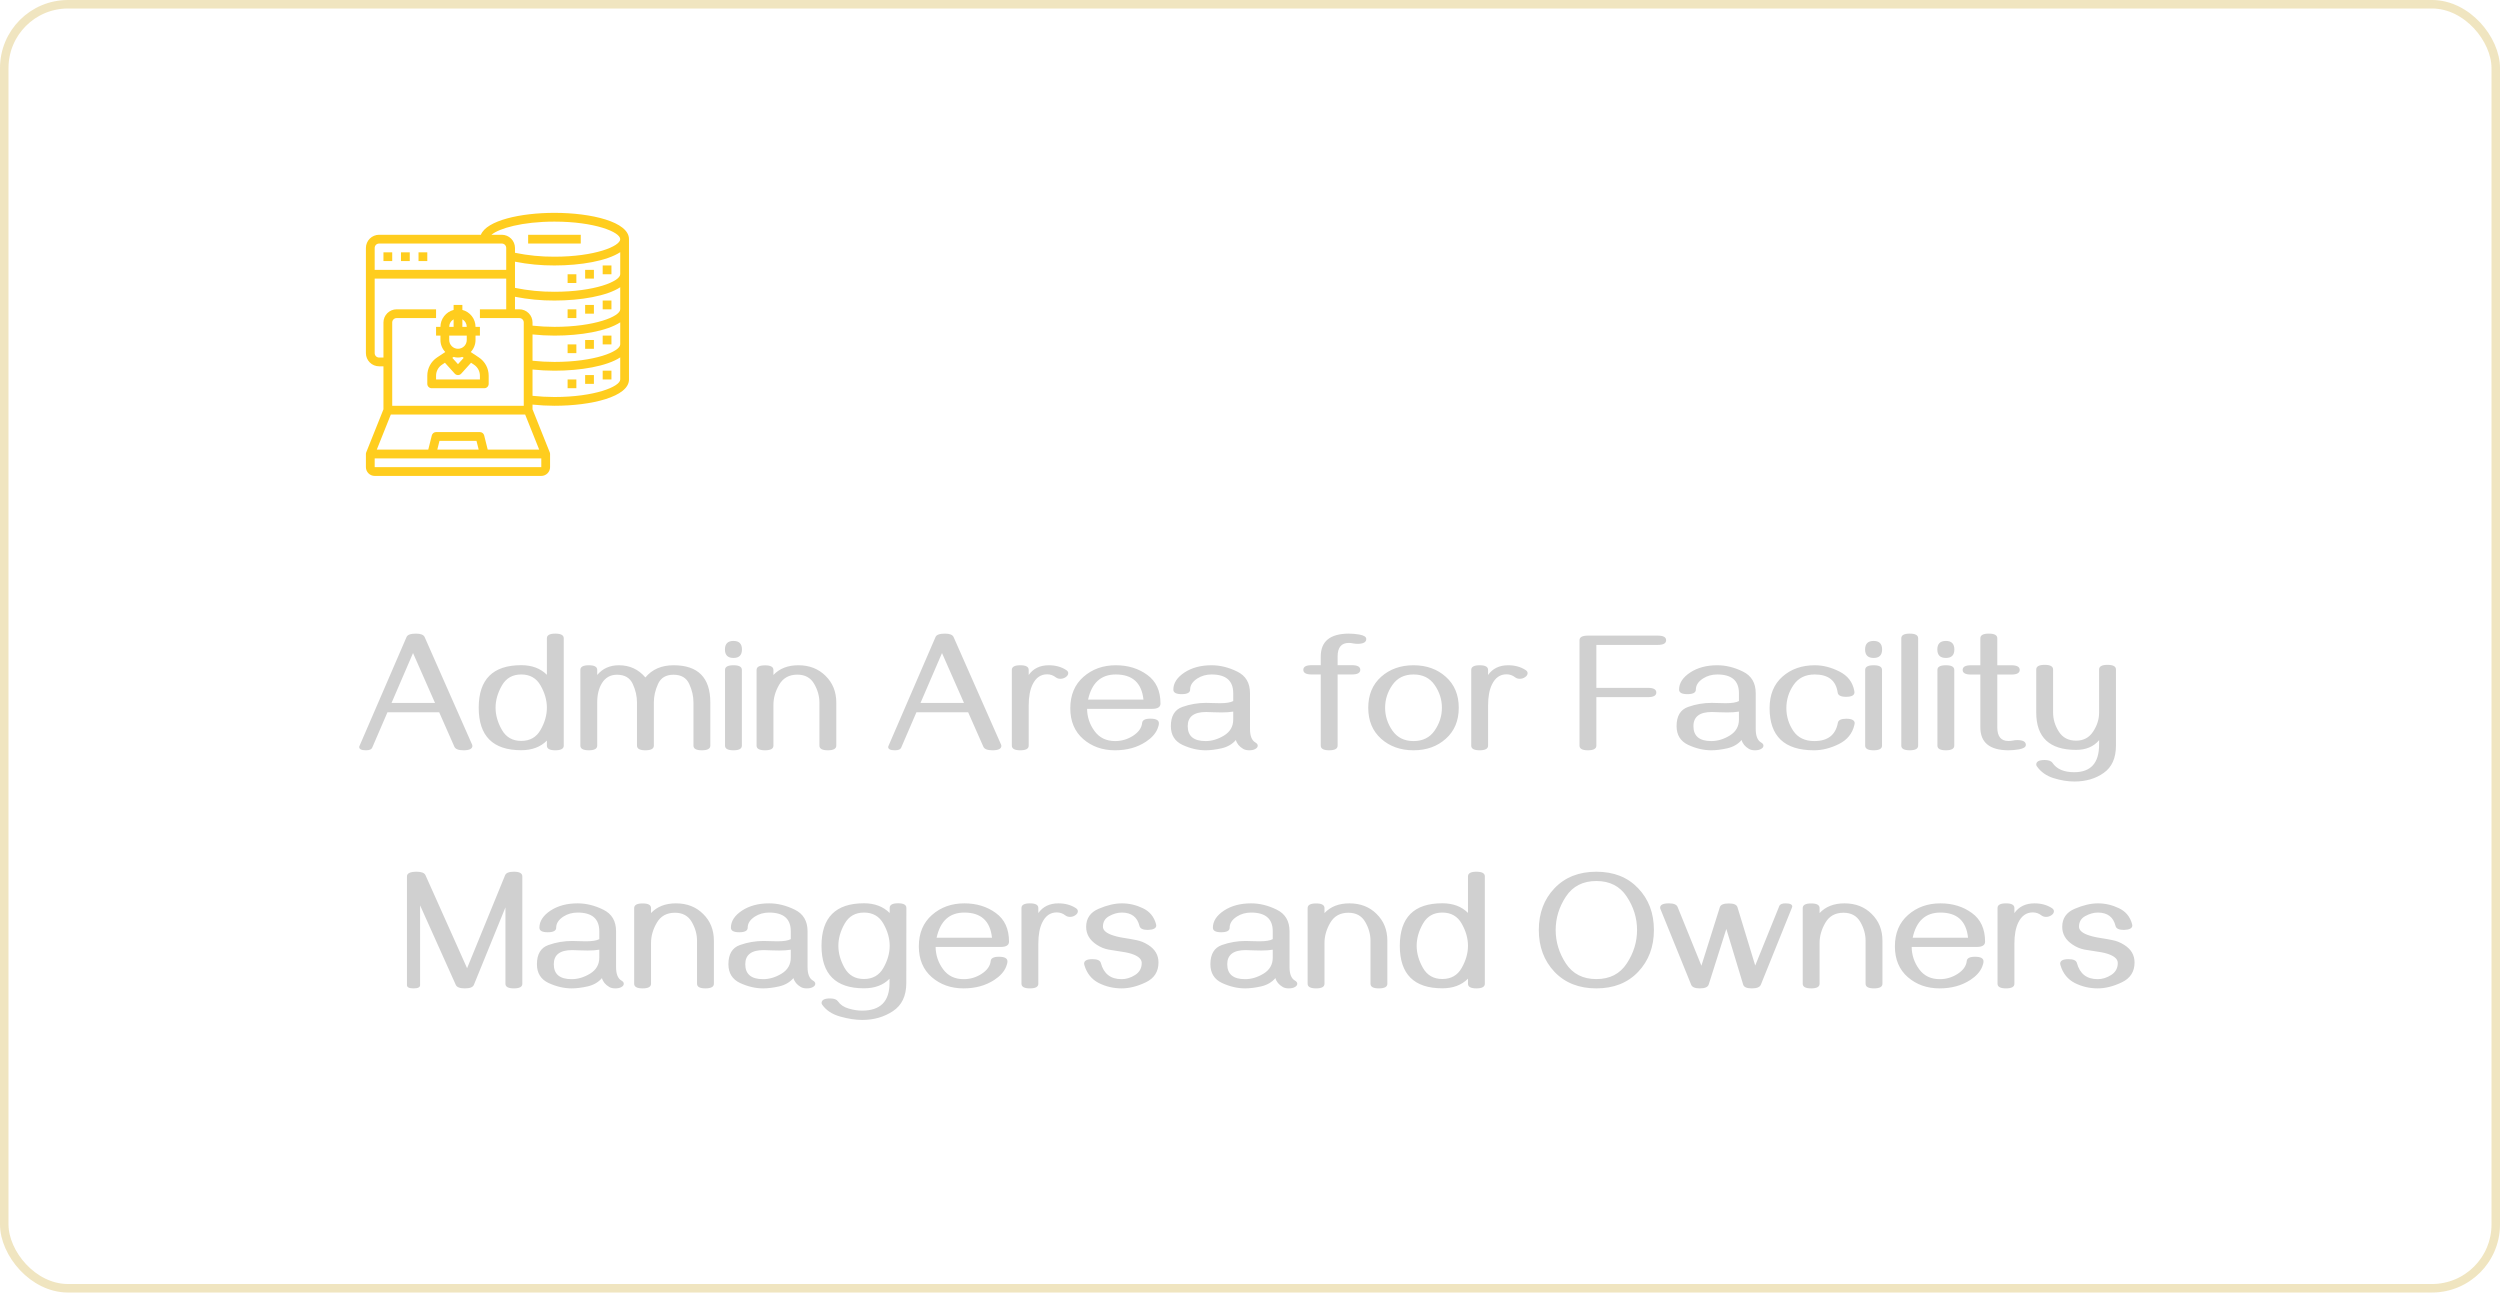 <svg width="294" height="152" viewBox="0 0 294 152" fill="none" xmlns="http://www.w3.org/2000/svg">
<rect x="0.5" y="0.5" width="293" height="151" rx="7.5" stroke="#CDA92D" stroke-opacity="0.3"/>
<path d="M65.203 25.031C61.233 25.031 57.232 25.918 56.551 27.609H44.578C44.168 27.611 43.776 27.774 43.486 28.064C43.196 28.354 43.032 28.746 43.031 29.156V41.531C43.032 41.941 43.196 42.334 43.486 42.624C43.776 42.913 44.168 43.077 44.578 43.078H45.094V48.136L43.067 53.2C43.043 53.26 43.03 53.325 43.031 53.391V54.938C43.032 55.211 43.141 55.473 43.334 55.666C43.528 55.859 43.789 55.968 44.063 55.969H63.656C63.93 55.968 64.191 55.859 64.385 55.666C64.578 55.473 64.687 55.211 64.688 54.938V53.391C64.689 53.325 64.676 53.26 64.651 53.2L62.625 48.136V47.58C63.481 47.671 64.342 47.717 65.203 47.719C69.56 47.719 73.969 46.657 73.969 44.625V28.125C73.969 26.093 69.56 25.031 65.203 25.031ZM44.063 29.156C44.063 29.02 44.117 28.888 44.214 28.792C44.31 28.695 44.441 28.641 44.578 28.641H59.016C59.152 28.641 59.284 28.695 59.38 28.792C59.477 28.888 59.531 29.02 59.531 29.156V31.734H44.063V29.156ZM44.578 42.047C44.441 42.047 44.31 41.992 44.214 41.896C44.117 41.799 44.063 41.668 44.063 41.531V32.766H59.531V36.375H56.438V37.406H61.078C61.215 37.406 61.346 37.461 61.443 37.557C61.539 37.654 61.594 37.785 61.594 37.922V47.719H46.125V37.922C46.125 37.785 46.179 37.654 46.276 37.557C46.373 37.461 46.504 37.406 46.641 37.406H51.281V36.375H46.641C46.231 36.376 45.838 36.54 45.548 36.829C45.258 37.119 45.095 37.512 45.094 37.922V42.047H44.578ZM63.656 54.938H44.063V53.906H63.656V54.938ZM51.426 52.875L51.684 51.844H56.035L56.293 52.875H51.426ZM63.409 52.875H57.355L56.938 51.204C56.91 51.093 56.846 50.993 56.755 50.922C56.664 50.851 56.553 50.813 56.438 50.812H51.281C51.166 50.813 51.054 50.851 50.964 50.922C50.873 50.993 50.809 51.093 50.781 51.204L50.364 52.875H44.31L45.96 48.75H61.759L63.409 52.875ZM72.938 44.625C72.938 45.465 69.926 46.688 65.203 46.688C64.342 46.686 63.481 46.64 62.625 46.548V43.455C63.481 43.546 64.342 43.592 65.203 43.594C68.281 43.594 71.38 43.063 72.938 42.031V44.625ZM72.938 40.5C72.938 41.34 69.926 42.562 65.203 42.562C64.342 42.561 63.481 42.515 62.625 42.423V39.33C63.481 39.421 64.342 39.467 65.203 39.469C68.281 39.469 71.38 38.938 72.938 37.906V40.5ZM72.938 36.375C72.938 37.215 69.926 38.438 65.203 38.438C64.342 38.436 63.481 38.39 62.625 38.298V37.922C62.624 37.512 62.461 37.119 62.171 36.829C61.881 36.54 61.488 36.376 61.078 36.375H60.563V34.9C62.091 35.202 63.645 35.351 65.203 35.344C68.281 35.344 71.38 34.813 72.938 33.781V36.375ZM72.938 32.25C72.938 33.09 69.926 34.312 65.203 34.312C63.645 34.321 62.089 34.167 60.563 33.854V30.775C62.091 31.077 63.645 31.226 65.203 31.219C68.281 31.219 71.38 30.688 72.938 29.656V32.25ZM65.203 30.188C63.645 30.196 62.089 30.042 60.563 29.729V29.156C60.561 28.746 60.398 28.354 60.108 28.064C59.818 27.774 59.426 27.611 59.016 27.609H57.794C58.691 26.862 61.388 26.062 65.203 26.062C69.926 26.062 72.938 27.285 72.938 28.125C72.938 28.965 69.926 30.188 65.203 30.188Z" fill="#FFCD1E"/>
<path d="M70.875 31.219H71.906V32.25H70.875V31.219ZM68.812 31.734H69.844V32.766H68.812V31.734ZM66.75 32.25H67.781V33.281H66.75V32.25ZM70.875 35.344H71.906V36.375H70.875V35.344ZM68.812 35.859H69.844V36.891H68.812V35.859ZM66.75 36.375H67.781V37.406H66.75V36.375ZM70.875 39.469H71.906V40.5H70.875V39.469ZM68.812 39.984H69.844V41.016H68.812V39.984ZM66.75 40.5H67.781V41.531H66.75V40.5ZM70.875 43.594H71.906V44.625H70.875V43.594ZM68.812 44.109H69.844V45.141H68.812V44.109ZM66.75 44.625H67.781V45.656H66.75V44.625ZM62.109 27.609H68.297V28.641H62.109V27.609ZM45.094 29.672H46.125V30.703H45.094V29.672ZM47.156 29.672H48.188V30.703H47.156V29.672ZM49.219 29.672H50.25V30.703H49.219V29.672ZM56.319 42.037L55.355 41.397C55.718 41.017 55.921 40.511 55.922 39.984V39.469H56.438V38.438H55.922C55.92 37.981 55.768 37.539 55.488 37.178C55.208 36.818 54.817 36.561 54.375 36.447V35.859H53.344V36.447C52.902 36.561 52.511 36.818 52.231 37.178C51.951 37.539 51.798 37.981 51.797 38.438H51.281V39.469H51.797V39.984C51.798 40.511 52.001 41.017 52.364 41.397L51.4 42.037C51.046 42.271 50.756 42.59 50.555 42.964C50.354 43.339 50.25 43.757 50.25 44.182V45.141C50.25 45.277 50.304 45.408 50.401 45.505C50.498 45.602 50.629 45.656 50.766 45.656H56.953C57.09 45.656 57.221 45.602 57.318 45.505C57.414 45.408 57.469 45.277 57.469 45.141V44.182C57.469 43.757 57.364 43.339 57.164 42.964C56.963 42.59 56.673 42.271 56.319 42.037ZM54.375 37.551C54.531 37.641 54.66 37.77 54.751 37.925C54.841 38.081 54.889 38.258 54.891 38.438H54.375V37.551ZM53.344 37.551V38.438H52.828C52.829 38.258 52.877 38.081 52.968 37.925C53.058 37.77 53.188 37.641 53.344 37.551ZM52.828 39.469H54.891V39.984C54.891 40.258 54.782 40.52 54.589 40.714C54.395 40.907 54.133 41.016 53.859 41.016C53.586 41.016 53.324 40.907 53.13 40.714C52.937 40.52 52.828 40.258 52.828 39.984V39.469ZM54.53 42.083L53.859 42.825L53.189 42.083L53.349 41.975C53.682 42.071 54.036 42.071 54.37 41.975L54.53 42.083ZM56.438 44.625H51.281V44.182C51.281 43.926 51.345 43.675 51.465 43.45C51.586 43.225 51.76 43.034 51.972 42.892L52.323 42.66L53.478 43.939C53.526 43.993 53.585 44.036 53.651 44.065C53.716 44.094 53.787 44.109 53.859 44.109C53.931 44.109 54.002 44.094 54.068 44.065C54.134 44.036 54.193 43.993 54.241 43.939L55.396 42.66L55.747 42.892C55.959 43.034 56.133 43.225 56.254 43.45C56.374 43.675 56.437 43.926 56.438 44.182V44.625Z" fill="#FFCD1E"/>
<path d="M54.51 88.234C53.917 88.234 53.559 88.094 53.435 87.814L51.648 83.762H45.565L43.768 87.932C43.683 88.133 43.439 88.234 43.035 88.234C42.508 88.234 42.244 88.104 42.244 87.844C42.244 87.824 42.251 87.795 42.264 87.756L47.81 74.914C47.921 74.647 48.292 74.514 48.924 74.514C49.477 74.514 49.816 74.65 49.94 74.924L55.525 87.58C55.545 87.626 55.555 87.668 55.555 87.707C55.555 88.059 55.206 88.234 54.51 88.234ZM51.16 82.668L48.572 76.799L46.043 82.668H51.16ZM65.301 88.234C64.643 88.234 64.314 88.052 64.314 87.688V87.092C63.566 87.847 62.56 88.225 61.297 88.225C57.964 88.225 56.297 86.558 56.297 83.225C56.297 79.891 57.964 78.225 61.297 78.225C62.553 78.225 63.559 78.602 64.314 79.357V75.061C64.314 74.696 64.643 74.514 65.301 74.514C65.965 74.514 66.297 74.696 66.297 75.061V87.688C66.297 88.052 65.965 88.234 65.301 88.234ZM61.297 87.131C62.325 87.131 63.084 86.698 63.572 85.832C64.067 84.966 64.314 84.097 64.314 83.225C64.314 82.352 64.067 81.483 63.572 80.617C63.084 79.751 62.325 79.318 61.297 79.318C60.275 79.318 59.516 79.751 59.022 80.617C58.527 81.483 58.279 82.352 58.279 83.225C58.279 84.097 58.527 84.966 59.022 85.832C59.516 86.698 60.275 87.131 61.297 87.131ZM82.537 88.234C81.88 88.234 81.551 88.052 81.551 87.688V82.609C81.551 81.874 81.385 81.148 81.053 80.432C80.721 79.709 80.106 79.348 79.207 79.348C78.315 79.348 77.706 79.712 77.381 80.441C77.055 81.164 76.893 81.883 76.893 82.6V87.688C76.893 88.052 76.561 88.234 75.897 88.234C75.239 88.234 74.91 88.052 74.91 87.688V82.609C74.91 81.874 74.744 81.148 74.412 80.432C74.08 79.709 73.462 79.348 72.557 79.348C71.782 79.348 71.189 79.683 70.779 80.353C70.415 80.953 70.232 81.701 70.232 82.6V87.688C70.232 88.052 69.904 88.234 69.246 88.234C68.582 88.234 68.25 88.052 68.25 87.688V78.781C68.25 78.417 68.582 78.234 69.246 78.234C69.904 78.234 70.232 78.417 70.232 78.781V79.377C70.87 78.615 71.72 78.234 72.781 78.234C74.051 78.234 75.089 78.713 75.897 79.67C76.691 78.713 77.797 78.234 79.217 78.234C82.094 78.234 83.533 79.693 83.533 82.609V87.688C83.533 88.052 83.201 88.234 82.537 88.234ZM86.258 77.375C85.587 77.375 85.252 77.043 85.252 76.379C85.252 75.708 85.587 75.373 86.258 75.373C86.922 75.373 87.254 75.708 87.254 76.379C87.254 77.043 86.922 77.375 86.258 77.375ZM86.258 88.234C85.594 88.234 85.262 88.052 85.262 87.688V78.781C85.262 78.417 85.594 78.234 86.258 78.234C86.915 78.234 87.244 78.417 87.244 78.781V87.688C87.244 88.052 86.915 88.234 86.258 88.234ZM97.352 88.234C96.694 88.234 96.365 88.052 96.365 87.688V82.629C96.365 81.867 96.157 81.128 95.74 80.412C95.324 79.696 94.666 79.338 93.768 79.338C92.804 79.338 92.094 79.728 91.639 80.51C91.183 81.284 90.955 82.079 90.955 82.893V87.688C90.955 88.052 90.626 88.234 89.969 88.234C89.305 88.234 88.973 88.052 88.973 87.688V78.791C88.973 78.426 89.305 78.244 89.969 78.244C90.626 78.244 90.955 78.426 90.955 78.791V79.377C91.671 78.615 92.648 78.234 93.885 78.234C95.187 78.234 96.255 78.651 97.088 79.484C97.928 80.311 98.348 81.356 98.348 82.619V87.688C98.348 88.052 98.016 88.234 97.352 88.234ZM116.717 88.234C116.124 88.234 115.766 88.094 115.643 87.814L113.855 83.762H107.771L105.975 87.932C105.89 88.133 105.646 88.234 105.242 88.234C104.715 88.234 104.451 88.104 104.451 87.844C104.451 87.824 104.458 87.795 104.471 87.756L110.018 74.914C110.128 74.647 110.499 74.514 111.131 74.514C111.684 74.514 112.023 74.65 112.146 74.924L117.732 87.58C117.752 87.626 117.762 87.668 117.762 87.707C117.762 88.059 117.413 88.234 116.717 88.234ZM113.367 82.668L110.779 76.799L108.25 82.668H113.367ZM119.988 88.234C119.324 88.234 118.992 88.052 118.992 87.688V78.781C118.992 78.417 119.324 78.234 119.988 78.234C120.646 78.234 120.975 78.417 120.975 78.781V79.377C121.515 78.615 122.303 78.234 123.338 78.234C124.126 78.234 124.806 78.42 125.379 78.791C125.542 78.895 125.623 79.019 125.623 79.162C125.623 79.344 125.519 79.504 125.311 79.641C125.128 79.764 124.926 79.826 124.705 79.826C124.497 79.826 124.318 79.771 124.168 79.66C123.862 79.419 123.52 79.299 123.143 79.299C122.387 79.299 121.818 79.696 121.434 80.49C121.128 81.109 120.975 81.942 120.975 82.99V87.688C120.975 88.052 120.646 88.234 119.988 88.234ZM131.131 88.234C129.653 88.234 128.406 87.795 127.391 86.916C126.375 86.031 125.867 84.823 125.867 83.293C125.867 81.737 126.382 80.507 127.41 79.602C128.445 78.69 129.715 78.234 131.219 78.234C132.651 78.234 133.885 78.612 134.92 79.367C135.955 80.116 136.473 81.239 136.473 82.736C136.473 83.153 136.144 83.361 135.486 83.361H127.84C127.853 84.325 128.146 85.197 128.719 85.978C129.292 86.76 130.099 87.15 131.141 87.15C131.889 87.15 132.583 86.949 133.221 86.545C133.891 86.115 134.256 85.607 134.314 85.022C134.347 84.683 134.669 84.514 135.281 84.514C135.952 84.514 136.287 84.693 136.287 85.051C136.287 85.233 136.232 85.454 136.121 85.715C135.88 86.288 135.421 86.796 134.744 87.238C133.729 87.902 132.524 88.234 131.131 88.234ZM134.471 82.277C134.262 80.305 133.178 79.318 131.219 79.318C129.474 79.318 128.387 80.305 127.957 82.277H134.471ZM146.912 88.234C146.619 88.234 146.382 88.179 146.199 88.068C145.743 87.801 145.457 87.453 145.34 87.023C144.923 87.512 144.363 87.837 143.66 88C142.964 88.156 142.335 88.234 141.775 88.234C140.883 88.234 139.979 88.023 139.061 87.6C138.149 87.17 137.693 86.434 137.693 85.393C137.693 84.208 138.143 83.456 139.041 83.137C139.939 82.818 140.87 82.658 141.834 82.658C142.042 82.658 142.296 82.665 142.596 82.678C142.902 82.691 143.188 82.697 143.455 82.697C144.191 82.697 144.715 82.613 145.027 82.443V81.516C145.027 80.051 144.178 79.318 142.479 79.318C141.854 79.318 141.297 79.475 140.809 79.787C140.242 80.152 139.959 80.588 139.959 81.096C139.959 81.454 139.627 81.633 138.963 81.633C138.312 81.633 137.986 81.454 137.986 81.096C137.986 80.334 138.423 79.663 139.295 79.084C140.161 78.518 141.222 78.234 142.479 78.234C143.488 78.234 144.493 78.482 145.496 78.977C146.499 79.465 147 80.311 147 81.516V85.725C147 86.545 147.212 87.076 147.635 87.316C147.817 87.421 147.908 87.544 147.908 87.688C147.908 87.85 147.807 87.984 147.605 88.088C147.43 88.186 147.199 88.234 146.912 88.234ZM141.775 87.15C142.511 87.15 143.237 86.932 143.953 86.496C144.669 86.053 145.027 85.428 145.027 84.621V83.684C144.656 83.749 144.201 83.781 143.66 83.781C143.361 83.781 143.058 83.775 142.752 83.762C142.446 83.742 142.14 83.732 141.834 83.732C140.395 83.732 139.676 84.286 139.676 85.393C139.676 86.564 140.376 87.15 141.775 87.15ZM156.316 88.234C155.652 88.234 155.32 88.052 155.32 87.688V79.318H154.256C153.598 79.318 153.27 79.136 153.27 78.772C153.27 78.407 153.598 78.225 154.256 78.225H155.32V77.209C155.32 75.425 156.414 74.527 158.602 74.514C159.005 74.514 159.422 74.549 159.852 74.621C160.398 74.719 160.672 74.894 160.672 75.148C160.672 75.526 160.327 75.715 159.637 75.715C159.474 75.715 159.308 75.699 159.139 75.666C158.976 75.627 158.803 75.607 158.621 75.607C157.742 75.607 157.303 76.141 157.303 77.209V78.225H158.973C159.637 78.225 159.969 78.407 159.969 78.772C159.969 79.136 159.637 79.318 158.973 79.318H157.303V87.688C157.303 88.052 156.974 88.234 156.316 88.234ZM166.229 88.234C164.705 88.234 163.436 87.782 162.42 86.877C161.411 85.972 160.906 84.758 160.906 83.234C160.906 81.711 161.411 80.497 162.42 79.592C163.436 78.687 164.705 78.234 166.229 78.234C167.752 78.234 169.018 78.687 170.027 79.592C171.043 80.497 171.551 81.711 171.551 83.234C171.551 84.758 171.043 85.972 170.027 86.877C169.018 87.782 167.752 88.234 166.229 88.234ZM166.229 87.15C167.316 87.15 168.143 86.74 168.709 85.92C169.282 85.093 169.568 84.198 169.568 83.234C169.568 82.264 169.282 81.369 168.709 80.549C168.143 79.728 167.316 79.318 166.229 79.318C165.148 79.318 164.321 79.728 163.748 80.549C163.175 81.369 162.889 82.264 162.889 83.234C162.889 84.198 163.175 85.093 163.748 85.92C164.321 86.74 165.148 87.15 166.229 87.15ZM174.012 88.234C173.348 88.234 173.016 88.052 173.016 87.688V78.781C173.016 78.417 173.348 78.234 174.012 78.234C174.669 78.234 174.998 78.417 174.998 78.781V79.377C175.538 78.615 176.326 78.234 177.361 78.234C178.149 78.234 178.829 78.42 179.402 78.791C179.565 78.895 179.646 79.019 179.646 79.162C179.646 79.344 179.542 79.504 179.334 79.641C179.152 79.764 178.95 79.826 178.729 79.826C178.52 79.826 178.341 79.771 178.191 79.66C177.885 79.419 177.544 79.299 177.166 79.299C176.411 79.299 175.841 79.696 175.457 80.49C175.151 81.109 174.998 81.942 174.998 82.99V87.688C174.998 88.052 174.669 88.234 174.012 88.234ZM186.736 88.234C186.079 88.234 185.75 88.052 185.75 87.688V75.295C185.75 74.93 186.079 74.748 186.736 74.748H194.949C195.607 74.748 195.936 74.93 195.936 75.295C195.936 75.659 195.607 75.842 194.949 75.842H187.732V80.891H193.787C194.451 80.891 194.783 81.073 194.783 81.438C194.783 81.802 194.451 81.984 193.787 81.984H187.732V87.688C187.732 88.052 187.4 88.234 186.736 88.234ZM206.385 88.234C206.092 88.234 205.854 88.179 205.672 88.068C205.216 87.801 204.93 87.453 204.812 87.023C204.396 87.512 203.836 87.837 203.133 88C202.436 88.156 201.808 88.234 201.248 88.234C200.356 88.234 199.451 88.023 198.533 87.6C197.622 87.17 197.166 86.434 197.166 85.393C197.166 84.208 197.615 83.456 198.514 83.137C199.412 82.818 200.343 82.658 201.307 82.658C201.515 82.658 201.769 82.665 202.068 82.678C202.374 82.691 202.661 82.697 202.928 82.697C203.663 82.697 204.188 82.613 204.5 82.443V81.516C204.5 80.051 203.65 79.318 201.951 79.318C201.326 79.318 200.77 79.475 200.281 79.787C199.715 80.152 199.432 80.588 199.432 81.096C199.432 81.454 199.1 81.633 198.436 81.633C197.785 81.633 197.459 81.454 197.459 81.096C197.459 80.334 197.895 79.663 198.768 79.084C199.633 78.518 200.695 78.234 201.951 78.234C202.96 78.234 203.966 78.482 204.969 78.977C205.971 79.465 206.473 80.311 206.473 81.516V85.725C206.473 86.545 206.684 87.076 207.107 87.316C207.29 87.421 207.381 87.544 207.381 87.688C207.381 87.85 207.28 87.984 207.078 88.088C206.902 88.186 206.671 88.234 206.385 88.234ZM201.248 87.15C201.984 87.15 202.71 86.932 203.426 86.496C204.142 86.053 204.5 85.428 204.5 84.621V83.684C204.129 83.749 203.673 83.781 203.133 83.781C202.833 83.781 202.531 83.775 202.225 83.762C201.919 83.742 201.613 83.732 201.307 83.732C199.868 83.732 199.148 84.286 199.148 85.393C199.148 86.564 199.848 87.15 201.248 87.15ZM213.328 88.234C209.845 88.234 208.104 86.581 208.104 83.273C208.104 81.698 208.608 80.464 209.617 79.572C210.626 78.68 211.896 78.234 213.426 78.234C214.389 78.234 215.356 78.482 216.326 78.977C217.303 79.471 217.882 80.23 218.064 81.252C218.077 81.33 218.084 81.382 218.084 81.408C218.084 81.766 217.755 81.945 217.098 81.945C216.486 81.945 216.157 81.779 216.111 81.447C215.91 80.028 215.011 79.318 213.416 79.318C212.309 79.318 211.476 79.732 210.916 80.559C210.356 81.379 210.076 82.29 210.076 83.293C210.083 84.269 210.356 85.158 210.896 85.959C211.437 86.753 212.26 87.15 213.367 87.15C214.943 87.15 215.864 86.438 216.131 85.012C216.183 84.686 216.512 84.523 217.117 84.523C217.781 84.523 218.113 84.703 218.113 85.061C218.113 85.034 218.1 85.1 218.074 85.256C217.84 86.265 217.231 87.014 216.248 87.502C215.265 87.99 214.292 88.234 213.328 88.234ZM220.34 77.375C219.669 77.375 219.334 77.043 219.334 76.379C219.334 75.708 219.669 75.373 220.34 75.373C221.004 75.373 221.336 75.708 221.336 76.379C221.336 77.043 221.004 77.375 220.34 77.375ZM220.34 88.234C219.676 88.234 219.344 88.052 219.344 87.688V78.781C219.344 78.417 219.676 78.234 220.34 78.234C220.997 78.234 221.326 78.417 221.326 78.781V87.688C221.326 88.052 220.997 88.234 220.34 88.234ZM224.588 88.234C223.924 88.234 223.592 88.052 223.592 87.688V75.061C223.592 74.696 223.924 74.514 224.588 74.514C225.245 74.514 225.574 74.696 225.574 75.061V87.688C225.574 88.052 225.245 88.234 224.588 88.234ZM228.836 77.375C228.165 77.375 227.83 77.043 227.83 76.379C227.83 75.708 228.165 75.373 228.836 75.373C229.5 75.373 229.832 75.708 229.832 76.379C229.832 77.043 229.5 77.375 228.836 77.375ZM228.836 88.234C228.172 88.234 227.84 88.052 227.84 87.688V78.781C227.84 78.417 228.172 78.234 228.836 78.234C229.493 78.234 229.822 78.417 229.822 78.781V87.688C229.822 88.052 229.493 88.234 228.836 88.234ZM236.18 88.234C233.986 88.221 232.889 87.323 232.889 85.539V79.328H231.795C231.137 79.328 230.809 79.146 230.809 78.781C230.809 78.417 231.137 78.234 231.795 78.234H232.889V75.061C232.889 74.696 233.221 74.514 233.885 74.514C234.549 74.514 234.881 74.696 234.881 75.061V78.234H236.521C237.186 78.234 237.518 78.417 237.518 78.781C237.518 79.146 237.186 79.328 236.521 79.328H234.881V85.539C234.881 86.607 235.317 87.141 236.189 87.141C236.372 87.141 236.544 87.124 236.707 87.092C236.876 87.053 237.046 87.033 237.215 87.033C237.898 87.033 238.24 87.222 238.24 87.6C238.24 87.853 237.967 88.029 237.42 88.127C236.99 88.199 236.577 88.234 236.18 88.234ZM248.836 87.678C248.836 89.149 248.357 90.22 247.4 90.891C246.45 91.568 245.298 91.906 243.943 91.906C243.162 91.906 242.345 91.773 241.492 91.506C240.646 91.239 239.992 90.773 239.529 90.109C239.484 90.044 239.461 89.979 239.461 89.914C239.461 89.556 239.79 89.377 240.447 89.377C240.91 89.377 241.219 89.491 241.375 89.719C241.876 90.448 242.726 90.812 243.924 90.812C245.877 90.812 246.854 89.732 246.854 87.57V87.043C246.215 87.805 245.314 88.186 244.148 88.186C241.023 88.186 239.461 86.721 239.461 83.791V78.732C239.461 78.368 239.793 78.186 240.457 78.186C241.115 78.186 241.443 78.368 241.443 78.732V83.791C241.443 84.579 241.668 85.328 242.117 86.037C242.566 86.747 243.243 87.102 244.148 87.102C245.021 87.102 245.688 86.747 246.15 86.037C246.619 85.328 246.854 84.588 246.854 83.82V78.732C246.854 78.368 247.182 78.186 247.84 78.186C248.504 78.186 248.836 78.368 248.836 78.732V87.678ZM60.438 116.234C59.773 116.234 59.441 116.055 59.441 115.697V106.703L55.73 115.814C55.62 116.094 55.268 116.234 54.676 116.234C54.083 116.234 53.725 116.098 53.602 115.824L49.402 106.469V115.854C49.402 116.107 49.145 116.234 48.631 116.234C48.117 116.234 47.859 116.107 47.859 115.854V103.061C47.859 102.696 48.24 102.514 49.002 102.514C49.568 102.514 49.913 102.65 50.037 102.924L54.93 113.861L59.402 102.924C59.52 102.65 59.861 102.514 60.428 102.514C61.092 102.514 61.424 102.696 61.424 103.061V115.697C61.424 116.055 61.095 116.234 60.438 116.234ZM72.361 116.234C72.068 116.234 71.831 116.179 71.648 116.068C71.193 115.801 70.906 115.453 70.789 115.023C70.372 115.512 69.812 115.837 69.109 116C68.413 116.156 67.784 116.234 67.225 116.234C66.333 116.234 65.428 116.023 64.51 115.6C63.598 115.17 63.143 114.434 63.143 113.393C63.143 112.208 63.592 111.456 64.49 111.137C65.389 110.818 66.32 110.658 67.283 110.658C67.492 110.658 67.745 110.665 68.045 110.678C68.351 110.691 68.637 110.697 68.904 110.697C69.64 110.697 70.164 110.613 70.477 110.443V109.516C70.477 108.051 69.627 107.318 67.928 107.318C67.303 107.318 66.746 107.475 66.258 107.787C65.691 108.152 65.408 108.588 65.408 109.096C65.408 109.454 65.076 109.633 64.412 109.633C63.761 109.633 63.435 109.454 63.435 109.096C63.435 108.334 63.872 107.663 64.744 107.084C65.61 106.518 66.671 106.234 67.928 106.234C68.937 106.234 69.943 106.482 70.945 106.977C71.948 107.465 72.449 108.311 72.449 109.516V113.725C72.449 114.545 72.661 115.076 73.084 115.316C73.266 115.421 73.357 115.544 73.357 115.688C73.357 115.85 73.257 115.984 73.055 116.088C72.879 116.186 72.648 116.234 72.361 116.234ZM67.225 115.15C67.96 115.15 68.686 114.932 69.402 114.496C70.118 114.053 70.477 113.428 70.477 112.621V111.684C70.106 111.749 69.65 111.781 69.109 111.781C68.81 111.781 68.507 111.775 68.201 111.762C67.895 111.742 67.589 111.732 67.283 111.732C65.844 111.732 65.125 112.286 65.125 113.393C65.125 114.564 65.825 115.15 67.225 115.15ZM82.957 116.234C82.299 116.234 81.971 116.052 81.971 115.688V110.629C81.971 109.867 81.762 109.128 81.346 108.412C80.929 107.696 80.272 107.338 79.373 107.338C78.409 107.338 77.7 107.729 77.244 108.51C76.788 109.285 76.561 110.079 76.561 110.893V115.688C76.561 116.052 76.232 116.234 75.574 116.234C74.91 116.234 74.578 116.052 74.578 115.688V106.791C74.578 106.426 74.91 106.244 75.574 106.244C76.232 106.244 76.561 106.426 76.561 106.791V107.377C77.277 106.615 78.253 106.234 79.49 106.234C80.792 106.234 81.86 106.651 82.693 107.484C83.533 108.311 83.953 109.356 83.953 110.619V115.688C83.953 116.052 83.621 116.234 82.957 116.234ZM94.881 116.234C94.588 116.234 94.35 116.179 94.168 116.068C93.712 115.801 93.426 115.453 93.309 115.023C92.892 115.512 92.332 115.837 91.629 116C90.932 116.156 90.304 116.234 89.744 116.234C88.852 116.234 87.947 116.023 87.029 115.6C86.118 115.17 85.662 114.434 85.662 113.393C85.662 112.208 86.111 111.456 87.01 111.137C87.908 110.818 88.839 110.658 89.803 110.658C90.011 110.658 90.265 110.665 90.564 110.678C90.87 110.691 91.157 110.697 91.424 110.697C92.159 110.697 92.684 110.613 92.996 110.443V109.516C92.996 108.051 92.147 107.318 90.447 107.318C89.822 107.318 89.266 107.475 88.777 107.787C88.211 108.152 87.928 108.588 87.928 109.096C87.928 109.454 87.596 109.633 86.932 109.633C86.281 109.633 85.955 109.454 85.955 109.096C85.955 108.334 86.391 107.663 87.264 107.084C88.13 106.518 89.191 106.234 90.447 106.234C91.456 106.234 92.462 106.482 93.465 106.977C94.467 107.465 94.969 108.311 94.969 109.516V113.725C94.969 114.545 95.18 115.076 95.603 115.316C95.786 115.421 95.877 115.544 95.877 115.688C95.877 115.85 95.776 115.984 95.574 116.088C95.398 116.186 95.167 116.234 94.881 116.234ZM89.744 115.15C90.48 115.15 91.206 114.932 91.922 114.496C92.638 114.053 92.996 113.428 92.996 112.621V111.684C92.625 111.749 92.169 111.781 91.629 111.781C91.329 111.781 91.027 111.775 90.721 111.762C90.415 111.742 90.109 111.732 89.803 111.732C88.364 111.732 87.644 112.286 87.644 113.393C87.644 114.564 88.344 115.15 89.744 115.15ZM106.58 115.609C106.58 117.12 106.056 118.22 105.008 118.91C103.966 119.6 102.765 119.945 101.404 119.945C100.61 119.945 99.741 119.812 98.797 119.545C97.853 119.278 97.15 118.812 96.688 118.148C96.642 118.083 96.619 118.018 96.619 117.953C96.619 117.595 96.951 117.416 97.615 117.416C98.078 117.416 98.387 117.53 98.543 117.758C98.823 118.161 99.243 118.445 99.803 118.607C100.369 118.77 100.893 118.852 101.375 118.852C103.53 118.852 104.607 117.771 104.607 115.609V115.102C103.878 115.85 102.876 116.225 101.6 116.225C98.273 116.225 96.609 114.558 96.609 111.225C96.609 107.891 98.276 106.225 101.609 106.225C102.853 106.225 103.859 106.605 104.627 107.367V106.771C104.627 106.407 104.956 106.225 105.613 106.225C106.264 106.225 106.59 106.407 106.59 106.771L106.58 115.609ZM101.6 115.131C102.628 115.131 103.39 114.698 103.885 113.832C104.38 112.966 104.627 112.097 104.627 111.225C104.627 110.352 104.38 109.483 103.885 108.617C103.396 107.751 102.638 107.318 101.609 107.318C100.587 107.318 99.829 107.751 99.334 108.617C98.839 109.483 98.592 110.352 98.592 111.225C98.592 112.097 98.836 112.966 99.324 113.832C99.819 114.698 100.577 115.131 101.6 115.131ZM113.318 116.234C111.84 116.234 110.594 115.795 109.578 114.916C108.562 114.031 108.055 112.823 108.055 111.293C108.055 109.737 108.569 108.507 109.598 107.602C110.633 106.69 111.902 106.234 113.406 106.234C114.839 106.234 116.072 106.612 117.107 107.367C118.143 108.116 118.66 109.239 118.66 110.736C118.66 111.153 118.331 111.361 117.674 111.361H110.027C110.04 112.325 110.333 113.197 110.906 113.979C111.479 114.76 112.286 115.15 113.328 115.15C114.077 115.15 114.77 114.949 115.408 114.545C116.079 114.115 116.443 113.607 116.502 113.021C116.535 112.683 116.857 112.514 117.469 112.514C118.139 112.514 118.475 112.693 118.475 113.051C118.475 113.233 118.419 113.454 118.309 113.715C118.068 114.288 117.609 114.796 116.932 115.238C115.916 115.902 114.712 116.234 113.318 116.234ZM116.658 110.277C116.45 108.305 115.366 107.318 113.406 107.318C111.661 107.318 110.574 108.305 110.145 110.277H116.658ZM121.121 116.234C120.457 116.234 120.125 116.052 120.125 115.688V106.781C120.125 106.417 120.457 106.234 121.121 106.234C121.779 106.234 122.107 106.417 122.107 106.781V107.377C122.648 106.615 123.436 106.234 124.471 106.234C125.258 106.234 125.939 106.42 126.512 106.791C126.674 106.895 126.756 107.019 126.756 107.162C126.756 107.344 126.652 107.504 126.443 107.641C126.261 107.764 126.059 107.826 125.838 107.826C125.63 107.826 125.451 107.771 125.301 107.66C124.995 107.419 124.653 107.299 124.275 107.299C123.52 107.299 122.951 107.696 122.566 108.49C122.26 109.109 122.107 109.942 122.107 110.99V115.688C122.107 116.052 121.779 116.234 121.121 116.234ZM131.912 116.234C130.949 116.234 130.047 116.023 129.207 115.6C128.374 115.17 127.814 114.473 127.527 113.51C127.501 113.432 127.488 113.373 127.488 113.334C127.488 112.976 127.817 112.797 128.475 112.797C129.054 112.797 129.383 112.95 129.461 113.256C129.799 114.519 130.613 115.15 131.902 115.15C132.443 115.15 132.97 114.988 133.484 114.662C134.005 114.33 134.266 113.858 134.266 113.246C134.266 112.862 133.982 112.546 133.416 112.299C133.032 112.13 132.527 112.003 131.902 111.918C131.382 111.846 130.87 111.765 130.369 111.674C129.874 111.583 129.402 111.387 128.953 111.088C128.139 110.548 127.732 109.851 127.732 108.998C127.732 107.995 128.224 107.286 129.207 106.869C130.197 106.446 131.105 106.234 131.932 106.234C132.778 106.234 133.598 106.423 134.393 106.801C135.193 107.178 135.711 107.8 135.945 108.666C135.965 108.725 135.975 108.78 135.975 108.832C135.975 109.164 135.646 109.34 134.988 109.359C134.409 109.359 134.08 109.203 134.002 108.891C133.748 107.842 133.055 107.318 131.922 107.318C131.434 107.318 130.942 107.455 130.447 107.729C129.952 107.995 129.705 108.412 129.705 108.979C129.705 109.356 130.018 109.669 130.643 109.916C131.066 110.079 131.57 110.206 132.156 110.297C132.677 110.375 133.175 110.463 133.65 110.561C134.126 110.652 134.588 110.84 135.037 111.127C135.838 111.635 136.238 112.322 136.238 113.188C136.238 114.268 135.74 115.046 134.744 115.521C133.748 115.997 132.804 116.234 131.912 116.234ZM151.561 116.234C151.268 116.234 151.03 116.179 150.848 116.068C150.392 115.801 150.105 115.453 149.988 115.023C149.572 115.512 149.012 115.837 148.309 116C147.612 116.156 146.984 116.234 146.424 116.234C145.532 116.234 144.627 116.023 143.709 115.6C142.798 115.17 142.342 114.434 142.342 113.393C142.342 112.208 142.791 111.456 143.689 111.137C144.588 110.818 145.519 110.658 146.482 110.658C146.691 110.658 146.945 110.665 147.244 110.678C147.55 110.691 147.837 110.697 148.104 110.697C148.839 110.697 149.363 110.613 149.676 110.443V109.516C149.676 108.051 148.826 107.318 147.127 107.318C146.502 107.318 145.945 107.475 145.457 107.787C144.891 108.152 144.607 108.588 144.607 109.096C144.607 109.454 144.275 109.633 143.611 109.633C142.96 109.633 142.635 109.454 142.635 109.096C142.635 108.334 143.071 107.663 143.943 107.084C144.809 106.518 145.87 106.234 147.127 106.234C148.136 106.234 149.142 106.482 150.145 106.977C151.147 107.465 151.648 108.311 151.648 109.516V113.725C151.648 114.545 151.86 115.076 152.283 115.316C152.465 115.421 152.557 115.544 152.557 115.688C152.557 115.85 152.456 115.984 152.254 116.088C152.078 116.186 151.847 116.234 151.561 116.234ZM146.424 115.15C147.16 115.15 147.885 114.932 148.602 114.496C149.318 114.053 149.676 113.428 149.676 112.621V111.684C149.305 111.749 148.849 111.781 148.309 111.781C148.009 111.781 147.706 111.775 147.4 111.762C147.094 111.742 146.788 111.732 146.482 111.732C145.044 111.732 144.324 112.286 144.324 113.393C144.324 114.564 145.024 115.15 146.424 115.15ZM162.156 116.234C161.499 116.234 161.17 116.052 161.17 115.688V110.629C161.17 109.867 160.962 109.128 160.545 108.412C160.128 107.696 159.471 107.338 158.572 107.338C157.609 107.338 156.899 107.729 156.443 108.51C155.988 109.285 155.76 110.079 155.76 110.893V115.688C155.76 116.052 155.431 116.234 154.773 116.234C154.109 116.234 153.777 116.052 153.777 115.688V106.791C153.777 106.426 154.109 106.244 154.773 106.244C155.431 106.244 155.76 106.426 155.76 106.791V107.377C156.476 106.615 157.452 106.234 158.689 106.234C159.992 106.234 161.059 106.651 161.893 107.484C162.732 108.311 163.152 109.356 163.152 110.619V115.688C163.152 116.052 162.82 116.234 162.156 116.234ZM173.621 116.234C172.964 116.234 172.635 116.052 172.635 115.688V115.092C171.886 115.847 170.88 116.225 169.617 116.225C166.284 116.225 164.617 114.558 164.617 111.225C164.617 107.891 166.284 106.225 169.617 106.225C170.874 106.225 171.88 106.602 172.635 107.357V103.061C172.635 102.696 172.964 102.514 173.621 102.514C174.285 102.514 174.617 102.696 174.617 103.061V115.688C174.617 116.052 174.285 116.234 173.621 116.234ZM169.617 115.131C170.646 115.131 171.404 114.698 171.893 113.832C172.387 112.966 172.635 112.097 172.635 111.225C172.635 110.352 172.387 109.483 171.893 108.617C171.404 107.751 170.646 107.318 169.617 107.318C168.595 107.318 167.837 107.751 167.342 108.617C166.847 109.483 166.6 110.352 166.6 111.225C166.6 112.097 166.847 112.966 167.342 113.832C167.837 114.698 168.595 115.131 169.617 115.131ZM187.732 116.234C185.688 116.234 184.048 115.587 182.811 114.291C181.58 112.989 180.965 111.348 180.965 109.369C180.965 107.383 181.58 105.746 182.811 104.457C184.048 103.161 185.688 102.514 187.732 102.514C189.777 102.514 191.414 103.161 192.645 104.457C193.882 105.746 194.5 107.383 194.5 109.369C194.5 111.348 193.882 112.989 192.645 114.291C191.414 115.587 189.777 116.234 187.732 116.234ZM187.732 115.141C189.314 115.141 190.506 114.529 191.307 113.305C192.114 112.081 192.518 110.769 192.518 109.369C192.518 107.969 192.114 106.661 191.307 105.443C190.506 104.219 189.314 103.607 187.732 103.607C186.15 103.607 184.956 104.219 184.148 105.443C183.348 106.661 182.947 107.969 182.947 109.369C182.947 110.769 183.348 112.081 184.148 113.305C184.956 114.529 186.15 115.141 187.732 115.141ZM206.014 116.234C205.428 116.234 205.089 116.088 204.998 115.795L203.016 109.242L200.945 115.775C200.848 116.081 200.499 116.234 199.9 116.234C199.34 116.234 199.002 116.094 198.885 115.814L195.271 106.908C195.245 106.85 195.232 106.794 195.232 106.742C195.232 106.404 195.577 106.234 196.268 106.234C196.827 106.234 197.166 106.374 197.283 106.654L200.086 113.568L202.254 106.684C202.345 106.391 202.697 106.244 203.309 106.244C203.895 106.244 204.233 106.391 204.324 106.684L206.414 113.549L209.246 106.547C209.331 106.339 209.575 106.234 209.979 106.234C210.506 106.234 210.77 106.361 210.77 106.615C210.77 106.648 210.757 106.69 210.73 106.742L207.078 115.795C206.961 116.088 206.606 116.234 206.014 116.234ZM220.379 116.234C219.721 116.234 219.393 116.052 219.393 115.688V110.629C219.393 109.867 219.184 109.128 218.768 108.412C218.351 107.696 217.693 107.338 216.795 107.338C215.831 107.338 215.122 107.729 214.666 108.51C214.21 109.285 213.982 110.079 213.982 110.893V115.688C213.982 116.052 213.654 116.234 212.996 116.234C212.332 116.234 212 116.052 212 115.688V106.791C212 106.426 212.332 106.244 212.996 106.244C213.654 106.244 213.982 106.426 213.982 106.791V107.377C214.699 106.615 215.675 106.234 216.912 106.234C218.214 106.234 219.282 106.651 220.115 107.484C220.955 108.311 221.375 109.356 221.375 110.619V115.688C221.375 116.052 221.043 116.234 220.379 116.234ZM228.104 116.234C226.626 116.234 225.379 115.795 224.363 114.916C223.348 114.031 222.84 112.823 222.84 111.293C222.84 109.737 223.354 108.507 224.383 107.602C225.418 106.69 226.688 106.234 228.191 106.234C229.624 106.234 230.857 106.612 231.893 107.367C232.928 108.116 233.445 109.239 233.445 110.736C233.445 111.153 233.117 111.361 232.459 111.361H224.812C224.826 112.325 225.118 113.197 225.691 113.979C226.264 114.76 227.072 115.15 228.113 115.15C228.862 115.15 229.555 114.949 230.193 114.545C230.864 114.115 231.229 113.607 231.287 113.021C231.32 112.683 231.642 112.514 232.254 112.514C232.924 112.514 233.26 112.693 233.26 113.051C233.26 113.233 233.204 113.454 233.094 113.715C232.853 114.288 232.394 114.796 231.717 115.238C230.701 115.902 229.497 116.234 228.104 116.234ZM231.443 110.277C231.235 108.305 230.151 107.318 228.191 107.318C226.447 107.318 225.359 108.305 224.93 110.277H231.443ZM235.906 116.234C235.242 116.234 234.91 116.052 234.91 115.688V106.781C234.91 106.417 235.242 106.234 235.906 106.234C236.564 106.234 236.893 106.417 236.893 106.781V107.377C237.433 106.615 238.221 106.234 239.256 106.234C240.044 106.234 240.724 106.42 241.297 106.791C241.46 106.895 241.541 107.019 241.541 107.162C241.541 107.344 241.437 107.504 241.229 107.641C241.046 107.764 240.844 107.826 240.623 107.826C240.415 107.826 240.236 107.771 240.086 107.66C239.78 107.419 239.438 107.299 239.061 107.299C238.305 107.299 237.736 107.696 237.352 108.49C237.046 109.109 236.893 109.942 236.893 110.99V115.688C236.893 116.052 236.564 116.234 235.906 116.234ZM246.697 116.234C245.734 116.234 244.832 116.023 243.992 115.6C243.159 115.17 242.599 114.473 242.312 113.51C242.286 113.432 242.273 113.373 242.273 113.334C242.273 112.976 242.602 112.797 243.26 112.797C243.839 112.797 244.168 112.95 244.246 113.256C244.585 114.519 245.398 115.15 246.688 115.15C247.228 115.15 247.755 114.988 248.27 114.662C248.79 114.33 249.051 113.858 249.051 113.246C249.051 112.862 248.768 112.546 248.201 112.299C247.817 112.13 247.312 112.003 246.688 111.918C246.167 111.846 245.656 111.765 245.154 111.674C244.66 111.583 244.188 111.387 243.738 111.088C242.924 110.548 242.518 109.851 242.518 108.998C242.518 107.995 243.009 107.286 243.992 106.869C244.982 106.446 245.89 106.234 246.717 106.234C247.563 106.234 248.383 106.423 249.178 106.801C249.979 107.178 250.496 107.8 250.73 108.666C250.75 108.725 250.76 108.78 250.76 108.832C250.76 109.164 250.431 109.34 249.773 109.359C249.194 109.359 248.865 109.203 248.787 108.891C248.533 107.842 247.84 107.318 246.707 107.318C246.219 107.318 245.727 107.455 245.232 107.729C244.738 107.995 244.49 108.412 244.49 108.979C244.49 109.356 244.803 109.669 245.428 109.916C245.851 110.079 246.355 110.206 246.941 110.297C247.462 110.375 247.96 110.463 248.436 110.561C248.911 110.652 249.373 110.84 249.822 111.127C250.623 111.635 251.023 112.322 251.023 113.188C251.023 114.268 250.525 115.046 249.529 115.521C248.533 115.997 247.589 116.234 246.697 116.234Z" fill="#D0D0D0"/>
</svg>
